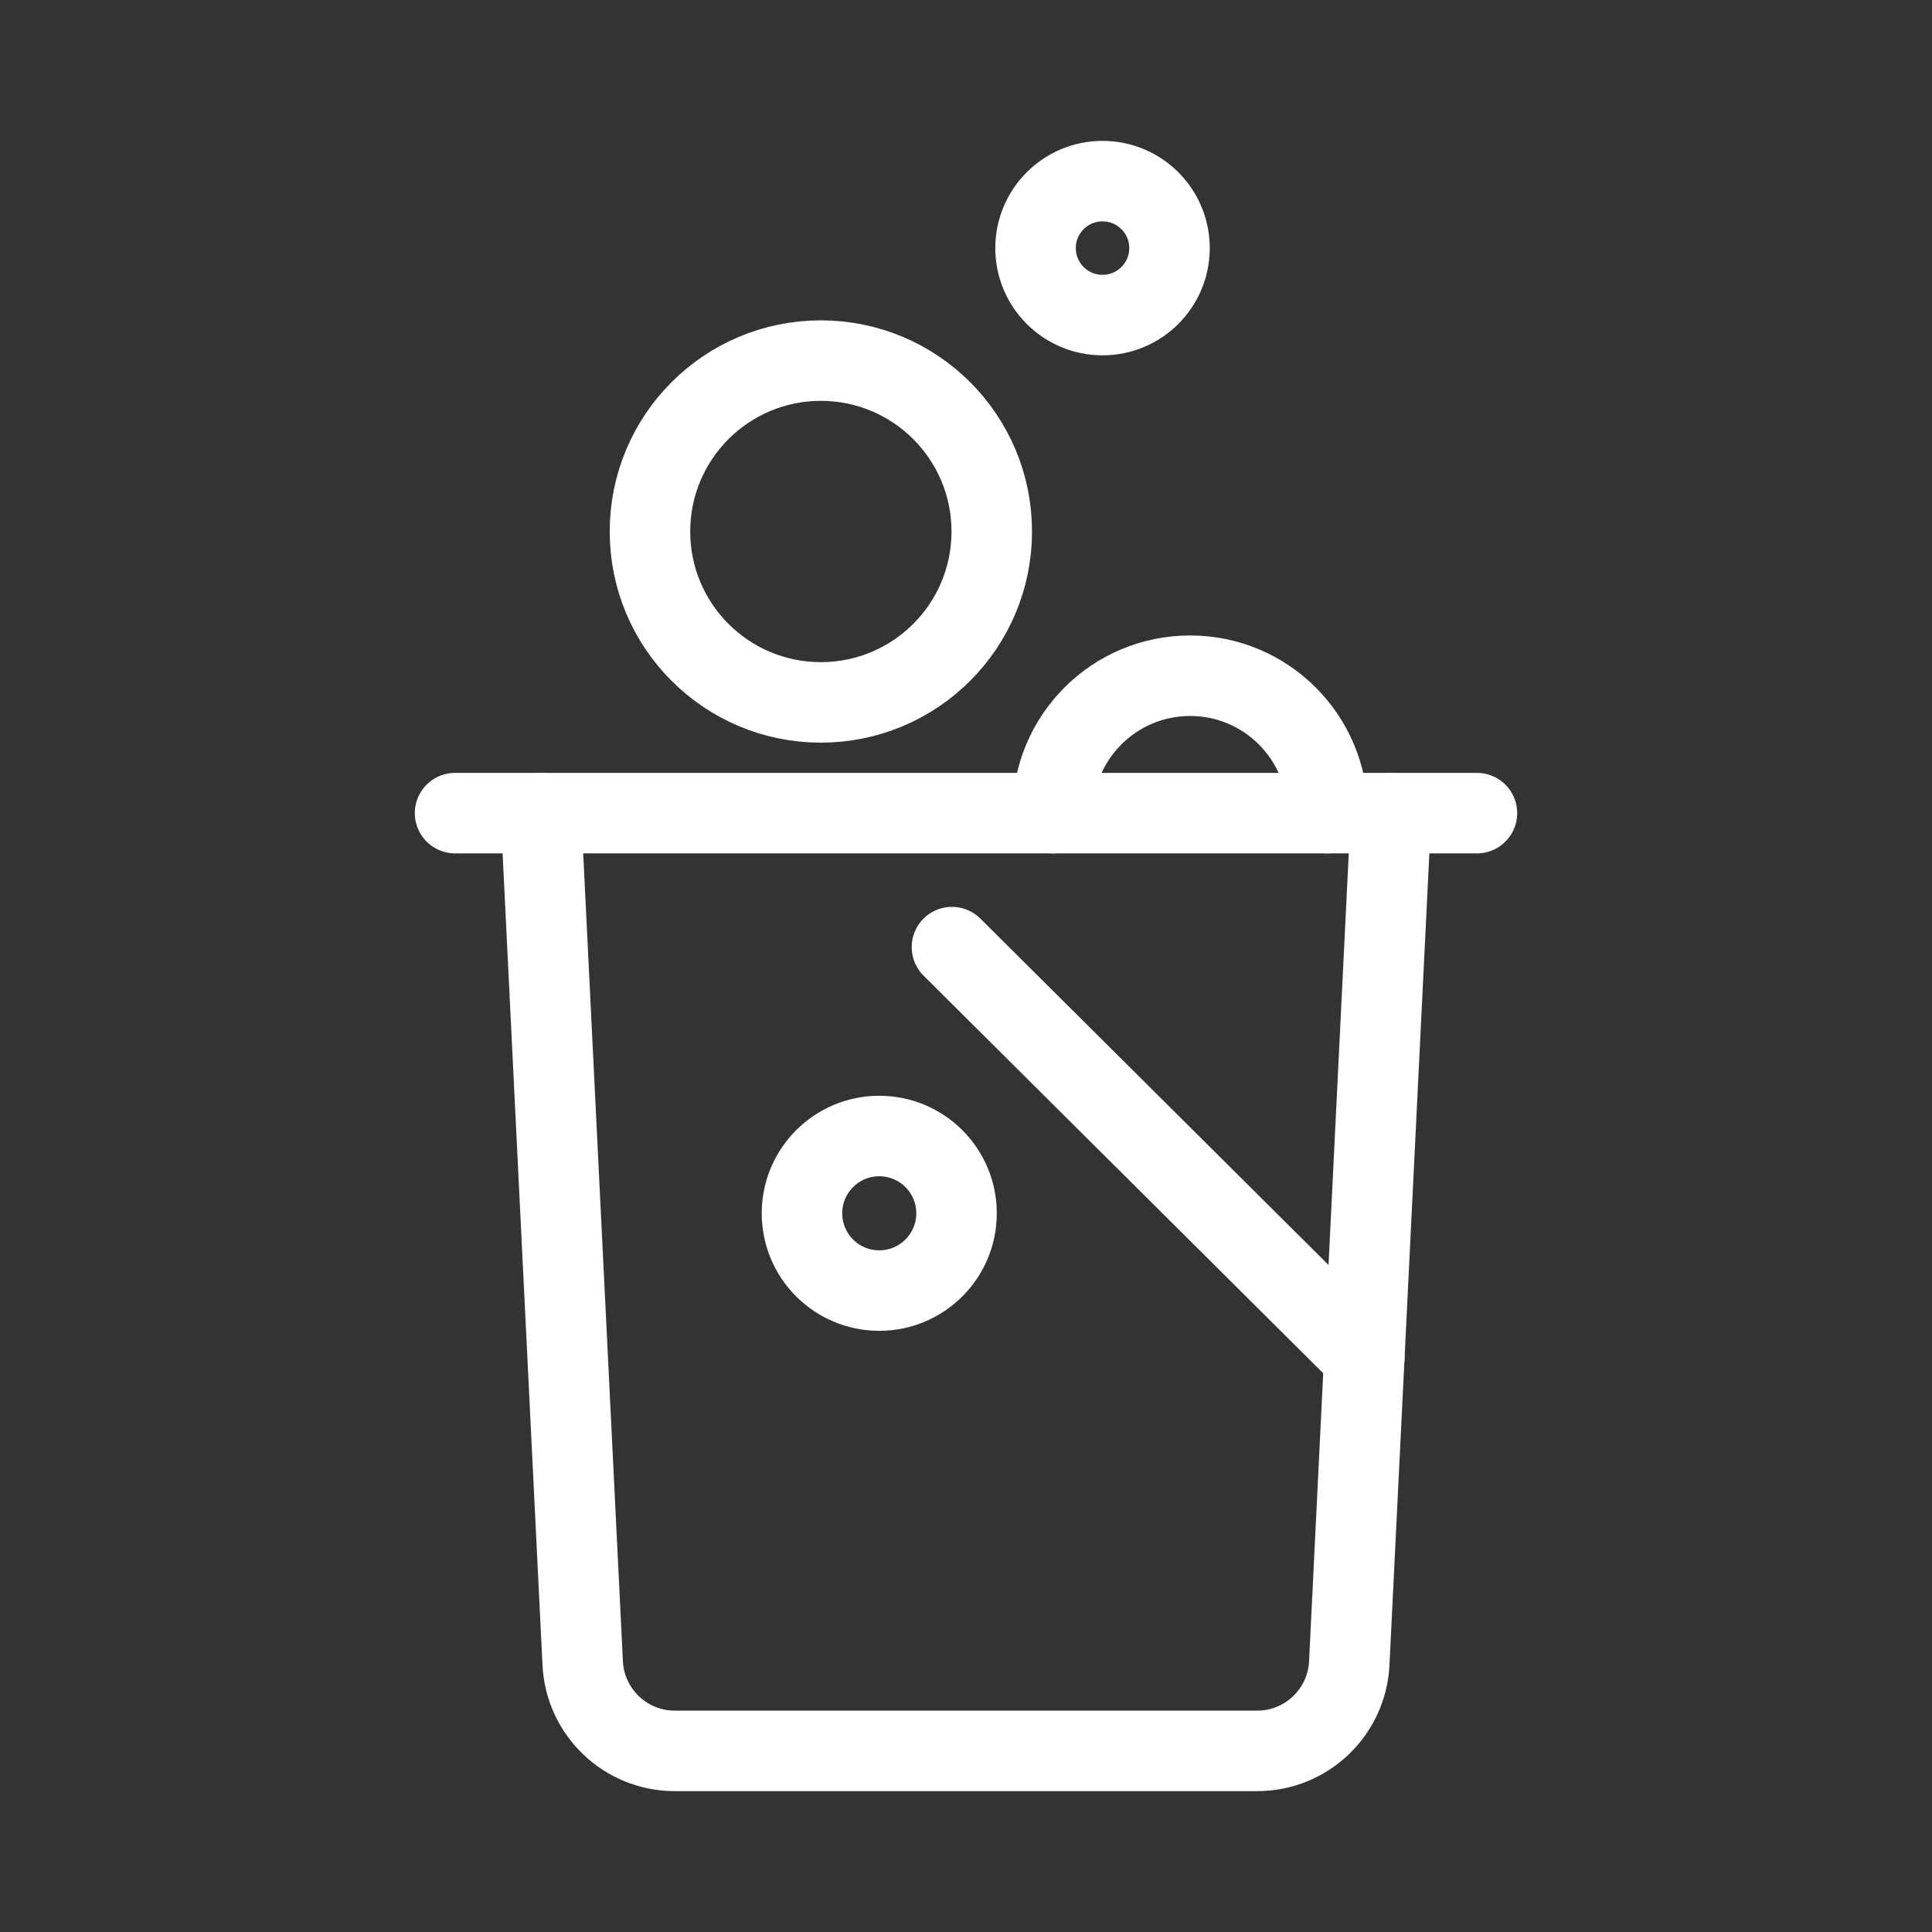 <?xml version="1.0" encoding="UTF-8"?><svg id="Layer_2" xmlns="http://www.w3.org/2000/svg" viewBox="0 0 48 48"><rect x="0" y="0" width="48" height="48" fill="#333333" stroke="none"/><defs><style>.cls-1{stroke-width:2px;fill:none;stroke:#fff;stroke-linecap:round;stroke-linejoin:round;}</style></defs><line class="cls-1" x1="11.306" y1="20.202" x2="36.694" y2="20.202"/><path class="cls-1" d="m13.439,20.202l1.038,21.12c.06,1.22,1.066,2.178,2.287,2.178h14.471c1.221,0,2.227-.958,2.287-2.178l1.038-21.12"/><line class="cls-1" x1="23.651" y1="23.531" x2="33.896" y2="33.723"/><circle class="cls-1" cx="21.845" cy="30.144" r="1.92"/><circle class="cls-1" cx="20.394" cy="13.205" r="4.246"/><circle class="cls-1" cx="27.392" cy="6.164" r="1.664"/><path class="cls-1" d="m32.982,20.202c0-1.885-1.528-3.414-3.414-3.414s-3.414,1.528-3.414,3.414"/></svg>
